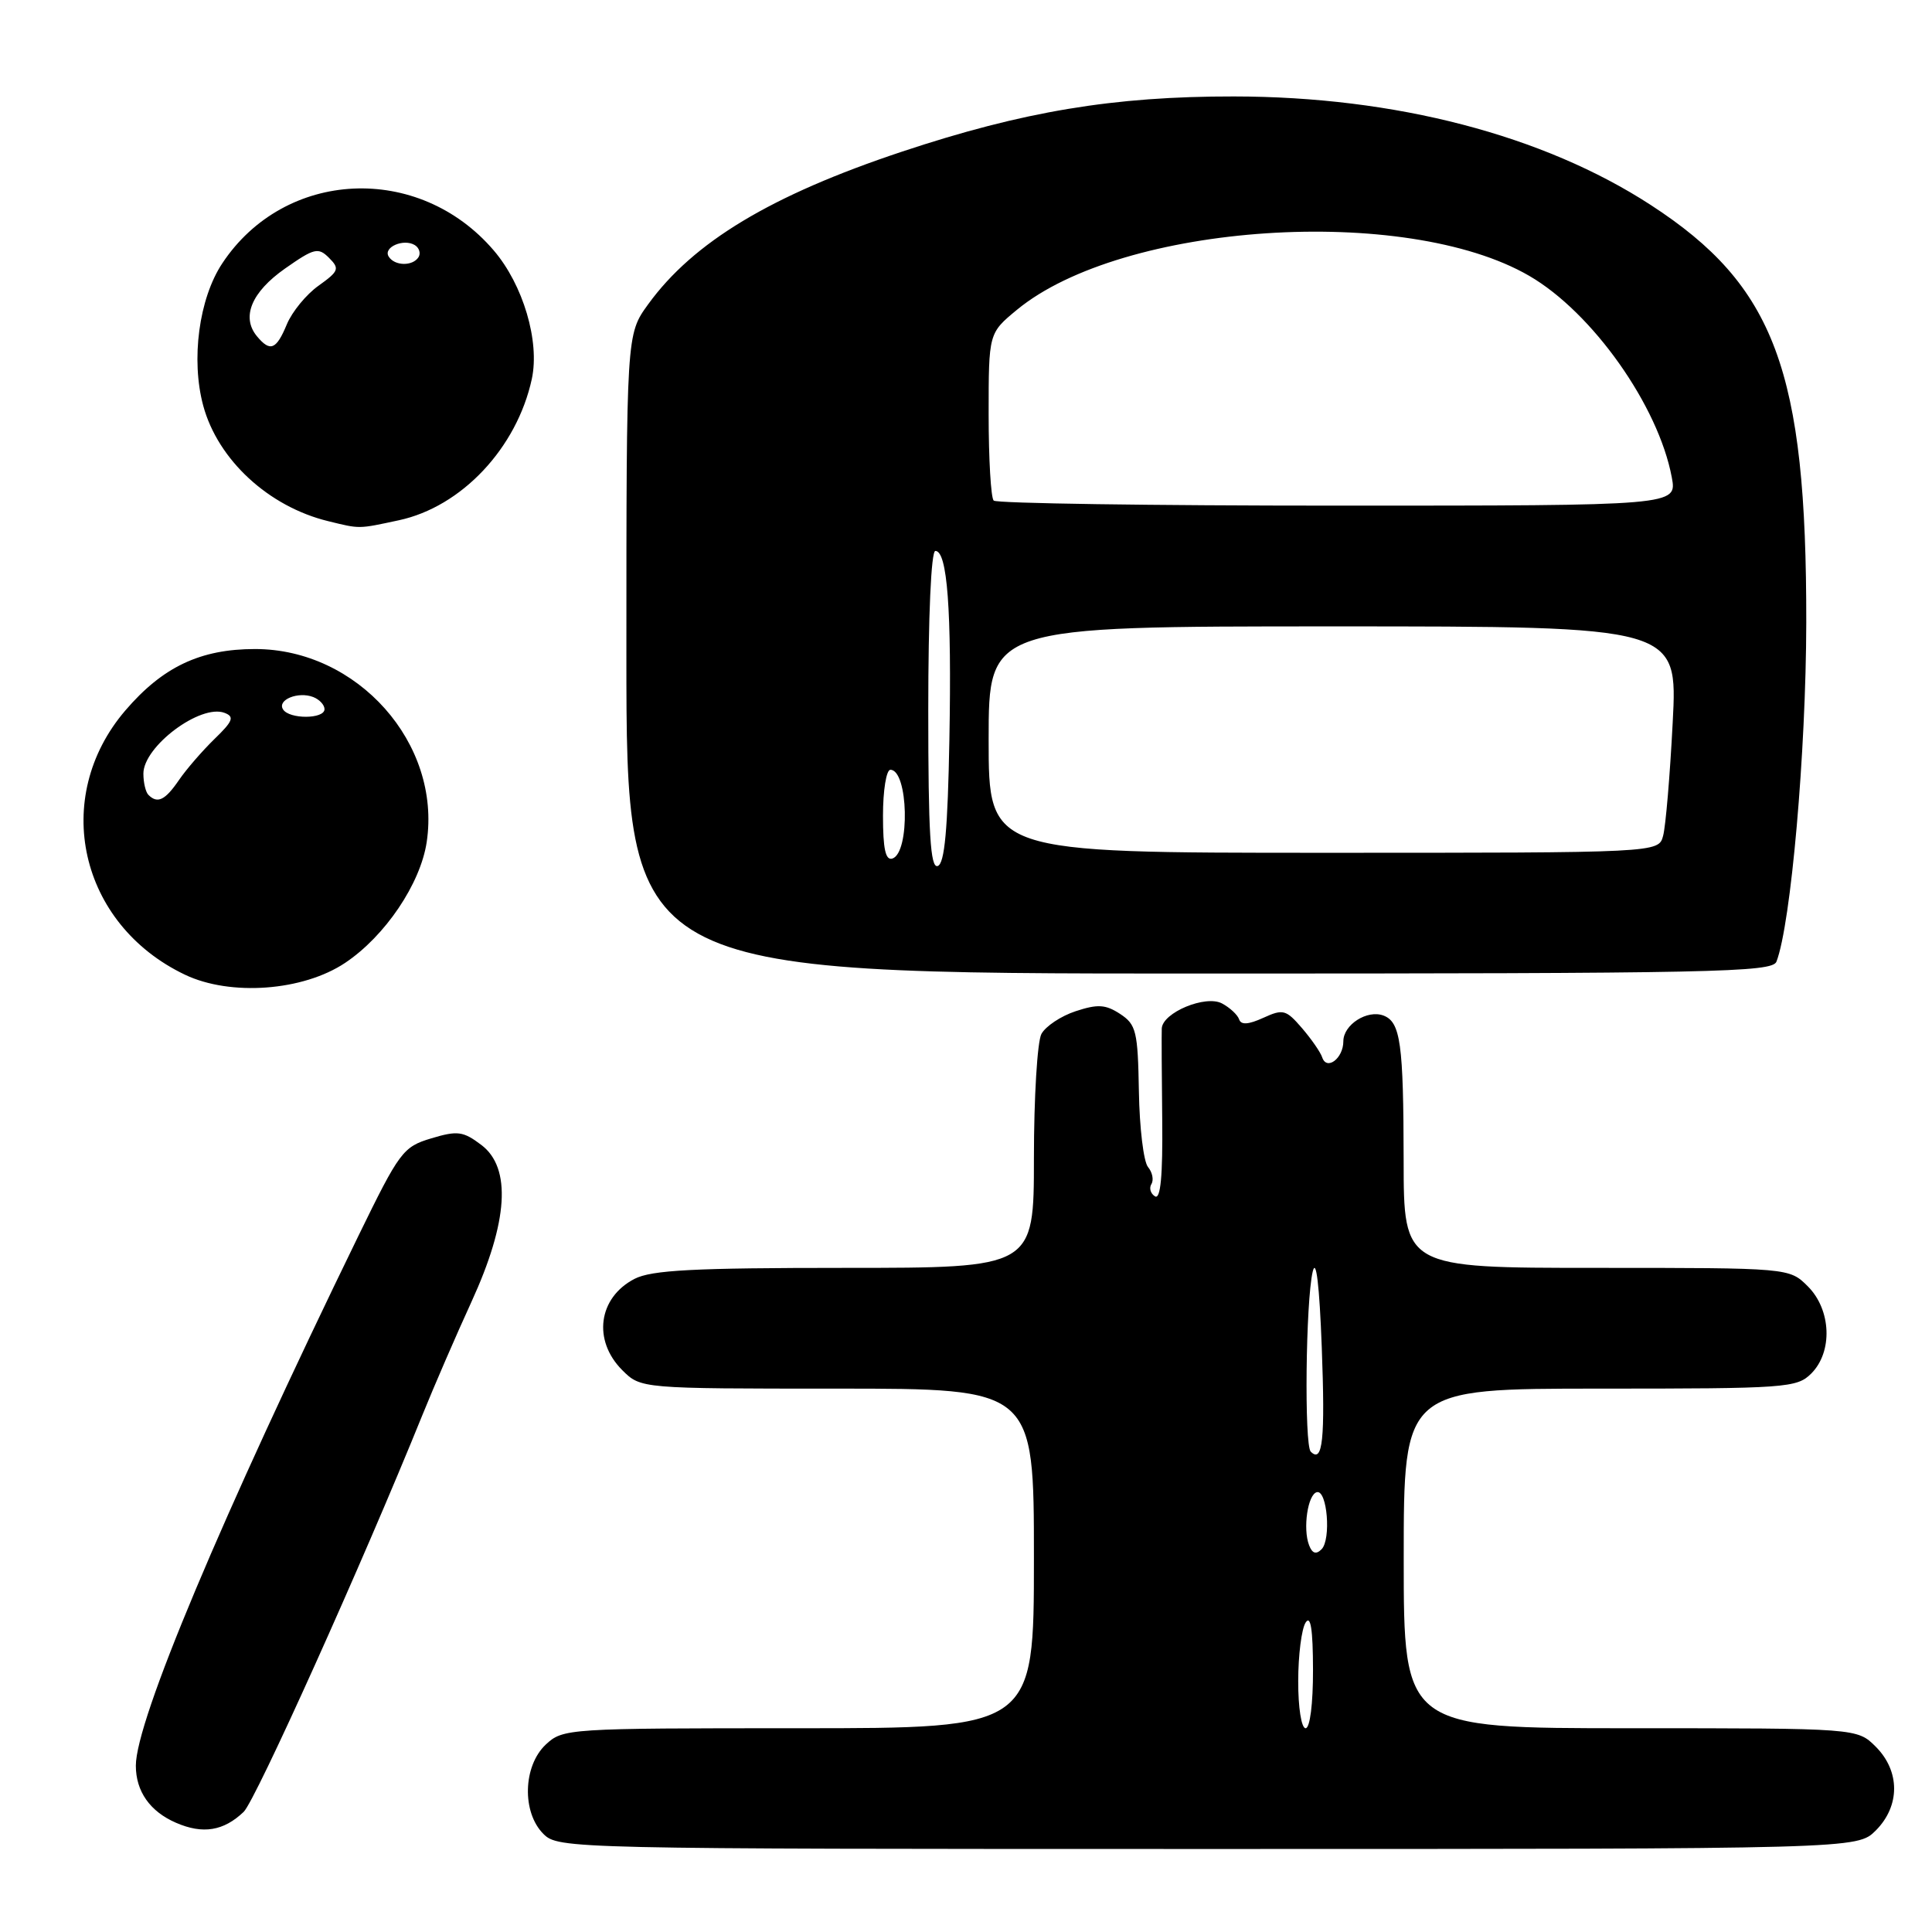 <?xml version="1.0" encoding="UTF-8" standalone="no"?>
<!DOCTYPE svg PUBLIC "-//W3C//DTD SVG 1.1//EN" "http://www.w3.org/Graphics/SVG/1.1/DTD/svg11.dtd" >
<svg xmlns="http://www.w3.org/2000/svg" xmlns:xlink="http://www.w3.org/1999/xlink" version="1.1" viewBox="0 0 256 256">
 <g >
 <path fill="currentColor"
d=" M 248.55 242.55 C 251.79 239.30 251.79 234.70 248.55 231.45 C 246.09 229.00 246.09 229.00 216.05 229.00 C 186.00 229.00 186.00 229.00 186.00 206.50 C 186.00 184.00 186.00 184.00 212.00 184.00 C 236.67 184.00 238.10 183.90 240.00 182.00 C 242.87 179.13 242.66 173.56 239.55 170.45 C 237.09 168.00 237.09 168.00 211.55 168.00 C 186.00 168.00 186.00 168.00 185.99 153.75 C 185.97 138.28 185.58 135.44 183.33 134.57 C 181.17 133.75 178.00 135.77 178.00 137.98 C 178.00 140.23 175.80 141.91 175.20 140.11 C 174.98 139.43 173.76 137.67 172.51 136.22 C 170.41 133.78 170.01 133.67 167.39 134.87 C 165.41 135.77 164.44 135.83 164.19 135.07 C 163.99 134.47 162.97 133.52 161.92 132.96 C 159.75 131.80 154.04 134.17 153.94 136.28 C 153.91 136.95 153.93 142.38 154.00 148.34 C 154.08 155.83 153.78 158.98 153.04 158.52 C 152.45 158.16 152.24 157.42 152.57 156.89 C 152.90 156.35 152.70 155.34 152.12 154.64 C 151.53 153.94 150.99 149.43 150.91 144.63 C 150.77 136.65 150.56 135.76 148.42 134.35 C 146.49 133.09 145.45 133.03 142.53 133.99 C 140.58 134.63 138.54 135.99 137.99 137.01 C 137.45 138.03 137.00 145.42 137.00 153.43 C 137.00 168.00 137.00 168.00 111.95 168.00 C 91.92 168.00 86.33 168.29 84.07 169.46 C 79.27 171.95 78.51 177.60 82.45 181.55 C 84.91 184.00 84.91 184.00 110.95 184.00 C 137.00 184.00 137.00 184.00 137.00 206.50 C 137.00 229.00 137.00 229.00 105.81 229.00 C 75.17 229.00 74.59 229.04 72.31 231.17 C 69.30 234.01 69.14 240.14 72.00 243.00 C 73.97 244.97 75.33 245.00 160.05 245.00 C 246.09 245.00 246.09 245.00 248.55 242.55 Z  M 32.29 240.08 C 33.86 238.57 48.01 207.17 55.97 187.50 C 57.53 183.65 60.45 176.90 62.47 172.50 C 67.34 161.88 67.79 154.75 63.79 151.72 C 61.37 149.89 60.63 149.79 57.14 150.84 C 53.40 151.96 52.94 152.59 47.49 163.76 C 29.30 201.11 18.00 228.01 18.00 233.96 C 18.00 237.37 19.88 240.04 23.33 241.53 C 26.88 243.07 29.63 242.62 32.29 240.08 Z  M 45.74 127.58 C 51.03 124.04 55.71 117.11 56.54 111.58 C 58.50 98.51 47.38 86.00 33.80 86.00 C 26.54 86.00 21.56 88.36 16.60 94.15 C 6.72 105.70 10.50 122.47 24.50 129.15 C 30.53 132.03 40.15 131.32 45.74 127.58 Z  M 235.39 127.42 C 237.31 122.42 239.31 99.62 239.34 82.50 C 239.38 49.10 235.20 37.86 218.73 27.16 C 204.47 17.90 184.89 12.80 163.50 12.78 C 147.58 12.76 135.59 14.75 119.50 20.10 C 102.17 25.87 91.86 32.07 85.87 40.34 C 83.00 44.30 83.00 44.30 83.00 86.65 C 83.00 129.00 83.00 129.00 158.89 129.00 C 227.19 129.00 234.85 128.84 235.39 127.42 Z  M 52.84 68.94 C 61.16 67.16 68.49 59.36 70.47 50.21 C 71.54 45.23 69.32 37.73 65.42 33.18 C 55.47 21.55 37.72 22.40 29.45 34.90 C 26.36 39.56 25.28 47.66 26.93 53.76 C 28.87 60.93 35.59 67.14 43.50 69.06 C 47.75 70.10 47.42 70.10 52.84 68.94 Z  M 172.02 222.75 C 172.02 219.31 172.47 215.82 173.00 215.00 C 173.67 213.96 173.97 215.88 173.98 221.25 C 173.99 225.76 173.58 229.00 173.00 229.00 C 172.44 229.00 172.01 226.26 172.02 222.75 Z  M 173.46 204.75 C 172.61 202.55 173.29 197.98 174.50 197.72 C 175.87 197.42 176.40 204.00 175.11 205.29 C 174.39 206.01 173.88 205.85 173.46 204.75 Z  M 173.68 192.35 C 172.81 191.47 173.01 172.44 173.94 168.50 C 174.39 166.60 174.83 170.26 175.14 178.50 C 175.60 190.77 175.27 193.94 173.68 192.35 Z  M 19.67 105.33 C 19.30 104.97 19.00 103.70 19.00 102.51 C 19.00 98.90 26.57 93.24 29.76 94.46 C 31.09 94.97 30.87 95.55 28.43 97.91 C 26.82 99.48 24.69 101.93 23.70 103.38 C 21.88 106.04 20.87 106.53 19.67 105.33 Z  M 37.50 93.99 C 36.71 92.73 39.50 91.59 41.50 92.36 C 42.33 92.68 43.00 93.40 43.00 93.97 C 43.00 95.30 38.31 95.32 37.50 93.99 Z  M 123.00 94.08 C 123.00 81.61 123.38 73.00 123.94 73.00 C 125.53 73.00 126.11 80.80 125.80 97.92 C 125.58 109.94 125.17 114.45 124.25 114.75 C 123.28 115.07 123.00 110.50 123.00 94.08 Z  M 117.00 108.08 C 117.00 104.74 117.44 102.00 117.98 102.00 C 120.36 102.00 120.61 112.98 118.25 113.76 C 117.34 114.05 117.00 112.50 117.00 108.08 Z  M 131.00 98.00 C 131.00 83.00 131.00 83.00 176.65 83.00 C 222.31 83.00 222.31 83.00 221.64 95.75 C 221.28 102.76 220.71 109.51 220.37 110.75 C 219.77 113.00 219.77 113.00 175.38 113.00 C 131.00 113.00 131.00 113.00 131.00 98.00 Z  M 131.67 66.33 C 131.30 65.97 131.00 60.82 131.00 54.91 C 131.00 44.15 131.00 44.15 134.75 41.05 C 148.72 29.53 186.25 27.04 202.63 36.55 C 211.00 41.40 219.75 53.77 221.52 63.25 C 222.22 67.00 222.22 67.00 177.28 67.00 C 152.56 67.00 132.03 66.70 131.67 66.33 Z  M 34.05 44.56 C 31.94 42.02 33.32 38.71 37.76 35.59 C 41.64 32.87 42.17 32.74 43.60 34.17 C 45.03 35.60 44.90 35.93 42.22 37.85 C 40.59 39.00 38.70 41.31 38.01 42.97 C 36.61 46.35 35.80 46.67 34.05 44.56 Z  M 51.50 33.99 C 50.74 32.76 53.49 31.57 54.97 32.48 C 55.55 32.84 55.77 33.56 55.46 34.07 C 54.69 35.30 52.28 35.26 51.50 33.99 Z "/>
</g>
</svg>